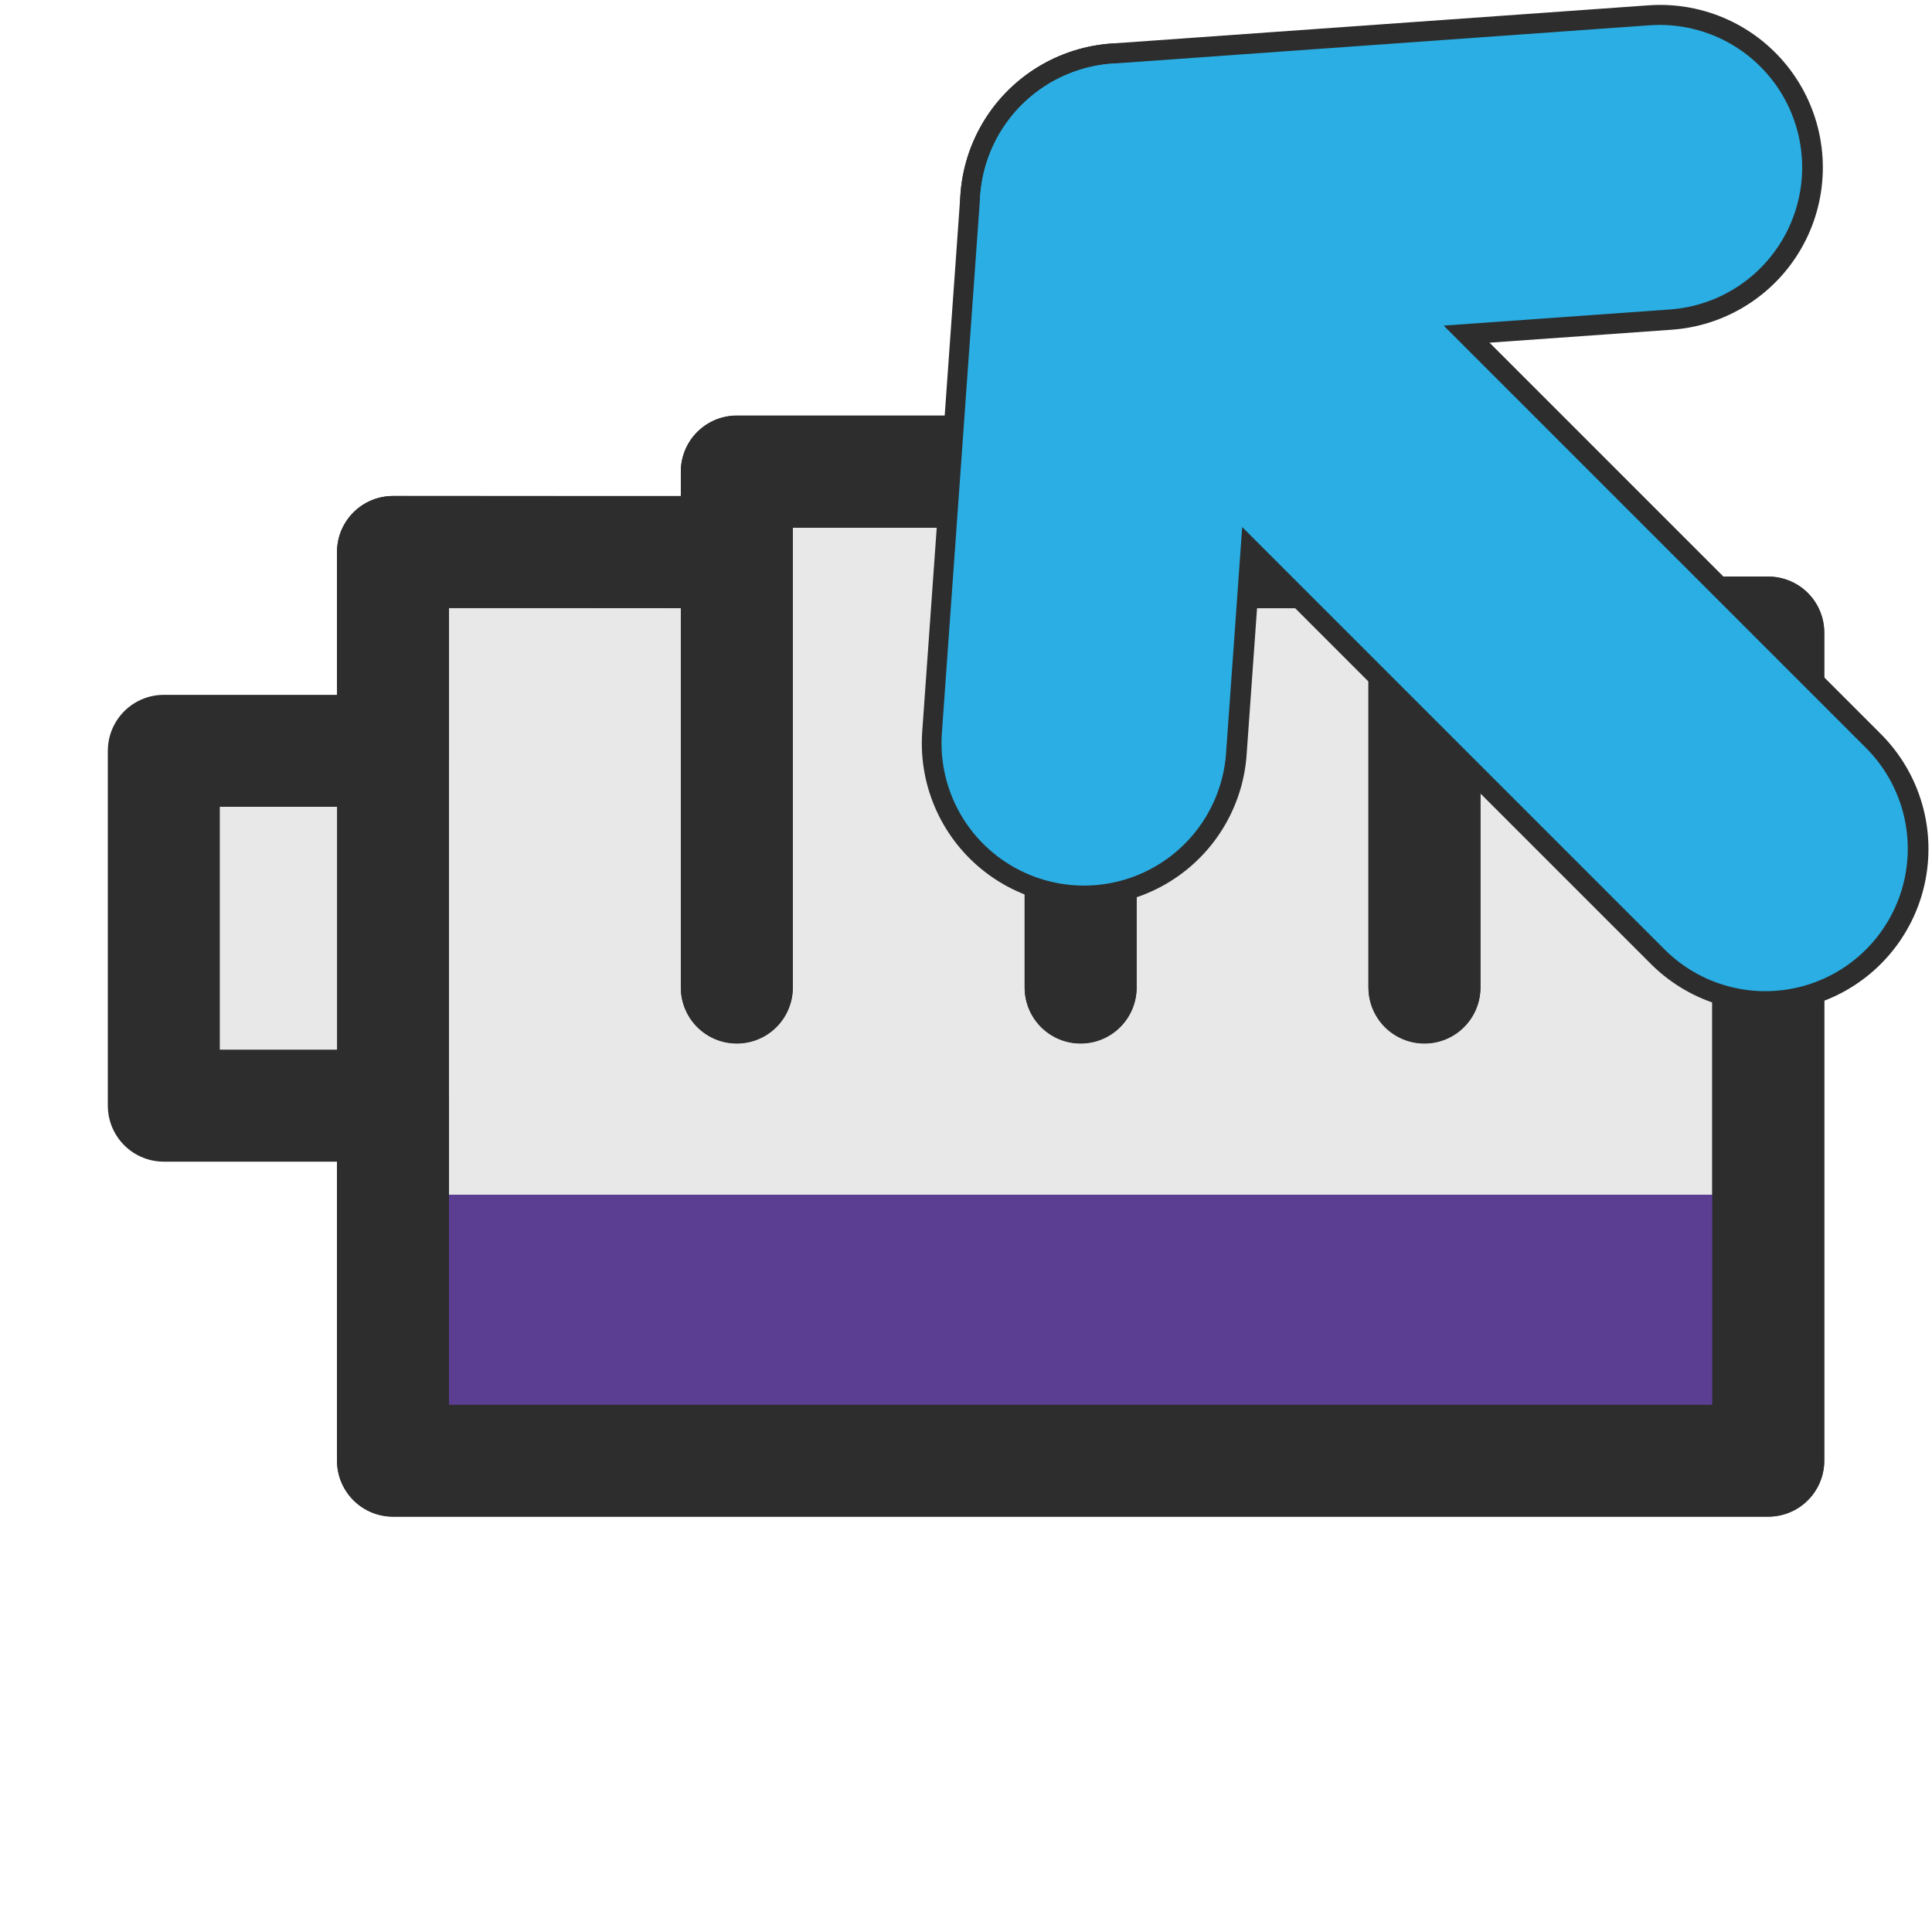 <?xml version="1.0" encoding="UTF-8" standalone="no"?>
<!-- Created with Inkscape (http://www.inkscape.org/) -->

<svg
   xmlns:osb="http://www.openswatchbook.org/uri/2009/osb"
   xmlns:dc="http://purl.org/dc/elements/1.1/"
   xmlns:cc="http://creativecommons.org/ns#"
   xmlns:rdf="http://www.w3.org/1999/02/22-rdf-syntax-ns#"
   xmlns:svg="http://www.w3.org/2000/svg"
   xmlns="http://www.w3.org/2000/svg"
   xmlns:sodipodi="http://sodipodi.sourceforge.net/DTD/sodipodi-0.dtd"
   xmlns:inkscape="http://www.inkscape.org/namespaces/inkscape"
   width="24"
   height="24"
   id="svg2"
   version="1.1"
   inkscape:version="0.48.4 r9939"
   sodipodi:docname="dnd-move.svg"
   inkscape:export-filename="/home/umut/Dropbox/MouseCursorTheme/Numix/cursors/dnd-move.png"
   inkscape:export-xdpi="90"
   inkscape:export-ydpi="90">
  <defs
     id="defs4">
    <linearGradient
       id="linearGradient5179-1-3"
       osb:paint="solid"
       gradientTransform="matrix(0.383,0,0,0.383,185.974,205.359)">
      <stop
         style="stop-color:#5b3e92;stop-opacity:1;"
         offset="0"
         id="stop5181-2-7" />
    </linearGradient>
  </defs>
  <sodipodi:namedview
     id="base"
     pagecolor="#ffffff"
     bordercolor="#666666"
     borderopacity="1.0"
     inkscape:pageopacity="0.0"
     inkscape:pageshadow="2"
     inkscape:zoom="11.199999"
     inkscape:cx="9.5015704"
     inkscape:cy="3.1023965"
     inkscape:document-units="px"
     inkscape:current-layer="layer5"
     showgrid="true"
     inkscape:window-width="928"
     inkscape:window-height="1147"
     inkscape:window-x="2909"
     inkscape:window-y="24"
     inkscape:window-maximized="0"
     inkscape:snap-bbox="true"
     inkscape:object-nodes="false"
     inkscape:snap-smooth-nodes="false"
     inkscape:snap-object-midpoints="false"
     inkscape:bbox-paths="true"
     inkscape:bbox-nodes="true">
    <inkscape:grid
       type="xygrid"
       id="grid2993"
       empspacing="5"
       visible="true"
       enabled="true"
       snapvisiblegridlinesonly="true"
       dotted="false" />
  </sodipodi:namedview>
  <g
     inkscape:label="Layer 1"
     inkscape:groupmode="layer"
     id="layer1"
     transform="translate(0,-1028.362)"
     style="display:inline" />
  <g
     inkscape:groupmode="layer"
     id="layer3"
     inkscape:label="Layer 2" />
  <g
     inkscape:groupmode="layer"
     id="layer2"
     inkscape:label="Layer 3">
    <g
       id="g4809">
      <path
         sodipodi:nodetypes="ccccccccccccccccccc"
         inkscape:connector-curvature="0"
         id="path3821"
         d="m 4.882,6.857 4.271,0 0,1 0,4.408 0,-6.408 4.271,0 0,6.408 0,-5.408 4.271,0 0,5.408 0,-4.408 4.271,3e-5 0,10.286 -17.084,0 0,-4.408 -2.847,0 0,-4.408 2.847,0 z"
         style="fill:#e8e8e8;stroke:#2d2d2d;stroke-width:1.391;stroke-linecap:butt;stroke-linejoin:round;stroke-miterlimit:4;stroke-opacity:1;stroke-dasharray:none;display:inline" />
      <path
         sodipodi:nodetypes="ccccc"
         inkscape:connector-curvature="0"
         id="path3833"
         d="m 21.846,14.841 -16.561,0 0,2.941 16.561,0 z"
         style="fill:#5b3e92;stroke:none;display:inline" />
      <path
         style="fill:none;stroke:#2d2d2d;stroke-width:1.391;stroke-linecap:butt;stroke-linejoin:round;stroke-miterlimit:4;stroke-opacity:1;stroke-dasharray:none;display:inline"
         d="m 4.882,6.857 4.271,0.003 0,1 0,4.408 0,-6.408 4.271,0 0,6.408 0,-5.408 4.271,0 0,5.408 0,-4.408 4.271,0 0,10.286 -17.084,0 0,-4.408 0,-0.166 0,-4.636 0,0.393 z"
         id="path5110"
         inkscape:connector-curvature="0"
         sodipodi:nodetypes="ccccccccccccccccccc" />
    </g>
  </g>
  <g
     inkscape:groupmode="layer"
     id="layer4"
     inkscape:label="Layer 4" />
  <g
     inkscape:groupmode="layer"
     id="layer5"
     inkscape:label="Layer 5">
    <g
       id="g10776"
       transform="translate(-0.316,0.316)">
      <path
         style="fill:none;stroke:#2d2d2d;stroke-width:4.04;stroke-linecap:round;stroke-linejoin:round;stroke-miterlimit:4;stroke-opacity:1;stroke-dasharray:none"
         d="M 13.787,8.917 14.262,2.24 20.94,1.765"
         id="path10245"
         inkscape:connector-curvature="0"
         sodipodi:nodetypes="ccc" />
      <path
         style="fill:none;stroke:#2d2d2d;stroke-width:4.04;stroke-linecap:round;stroke-linejoin:round;stroke-miterlimit:4;stroke-opacity:1;stroke-dasharray:none"
         d="m 14.262,2.24 7.99,7.99"
         id="path10247"
         inkscape:connector-curvature="0" />
      <g
         transform="matrix(1.409,0,0,1.409,-9.832,0.002)"
         id="g3766">
        <path
           style="fill:none;stroke:#2aaee3;stroke-width:2.512;stroke-linecap:round;stroke-linejoin:round;stroke-miterlimit:4;stroke-opacity:1;stroke-dasharray:none"
           d="M 16.759,6.326 17.097,1.588 21.835,1.25"
           id="path6558"
           inkscape:connector-curvature="0"
           sodipodi:nodetypes="ccc" />
        <path
           style="fill:none;stroke:#2aaee3;stroke-width:2.512;stroke-linecap:round;stroke-linejoin:round;stroke-miterlimit:4;stroke-opacity:1;stroke-dasharray:none"
           d="M 17.097,1.588 22.766,7.257"
           id="path6560"
           inkscape:connector-curvature="0" />
      </g>
    </g>
  </g>
</svg>
